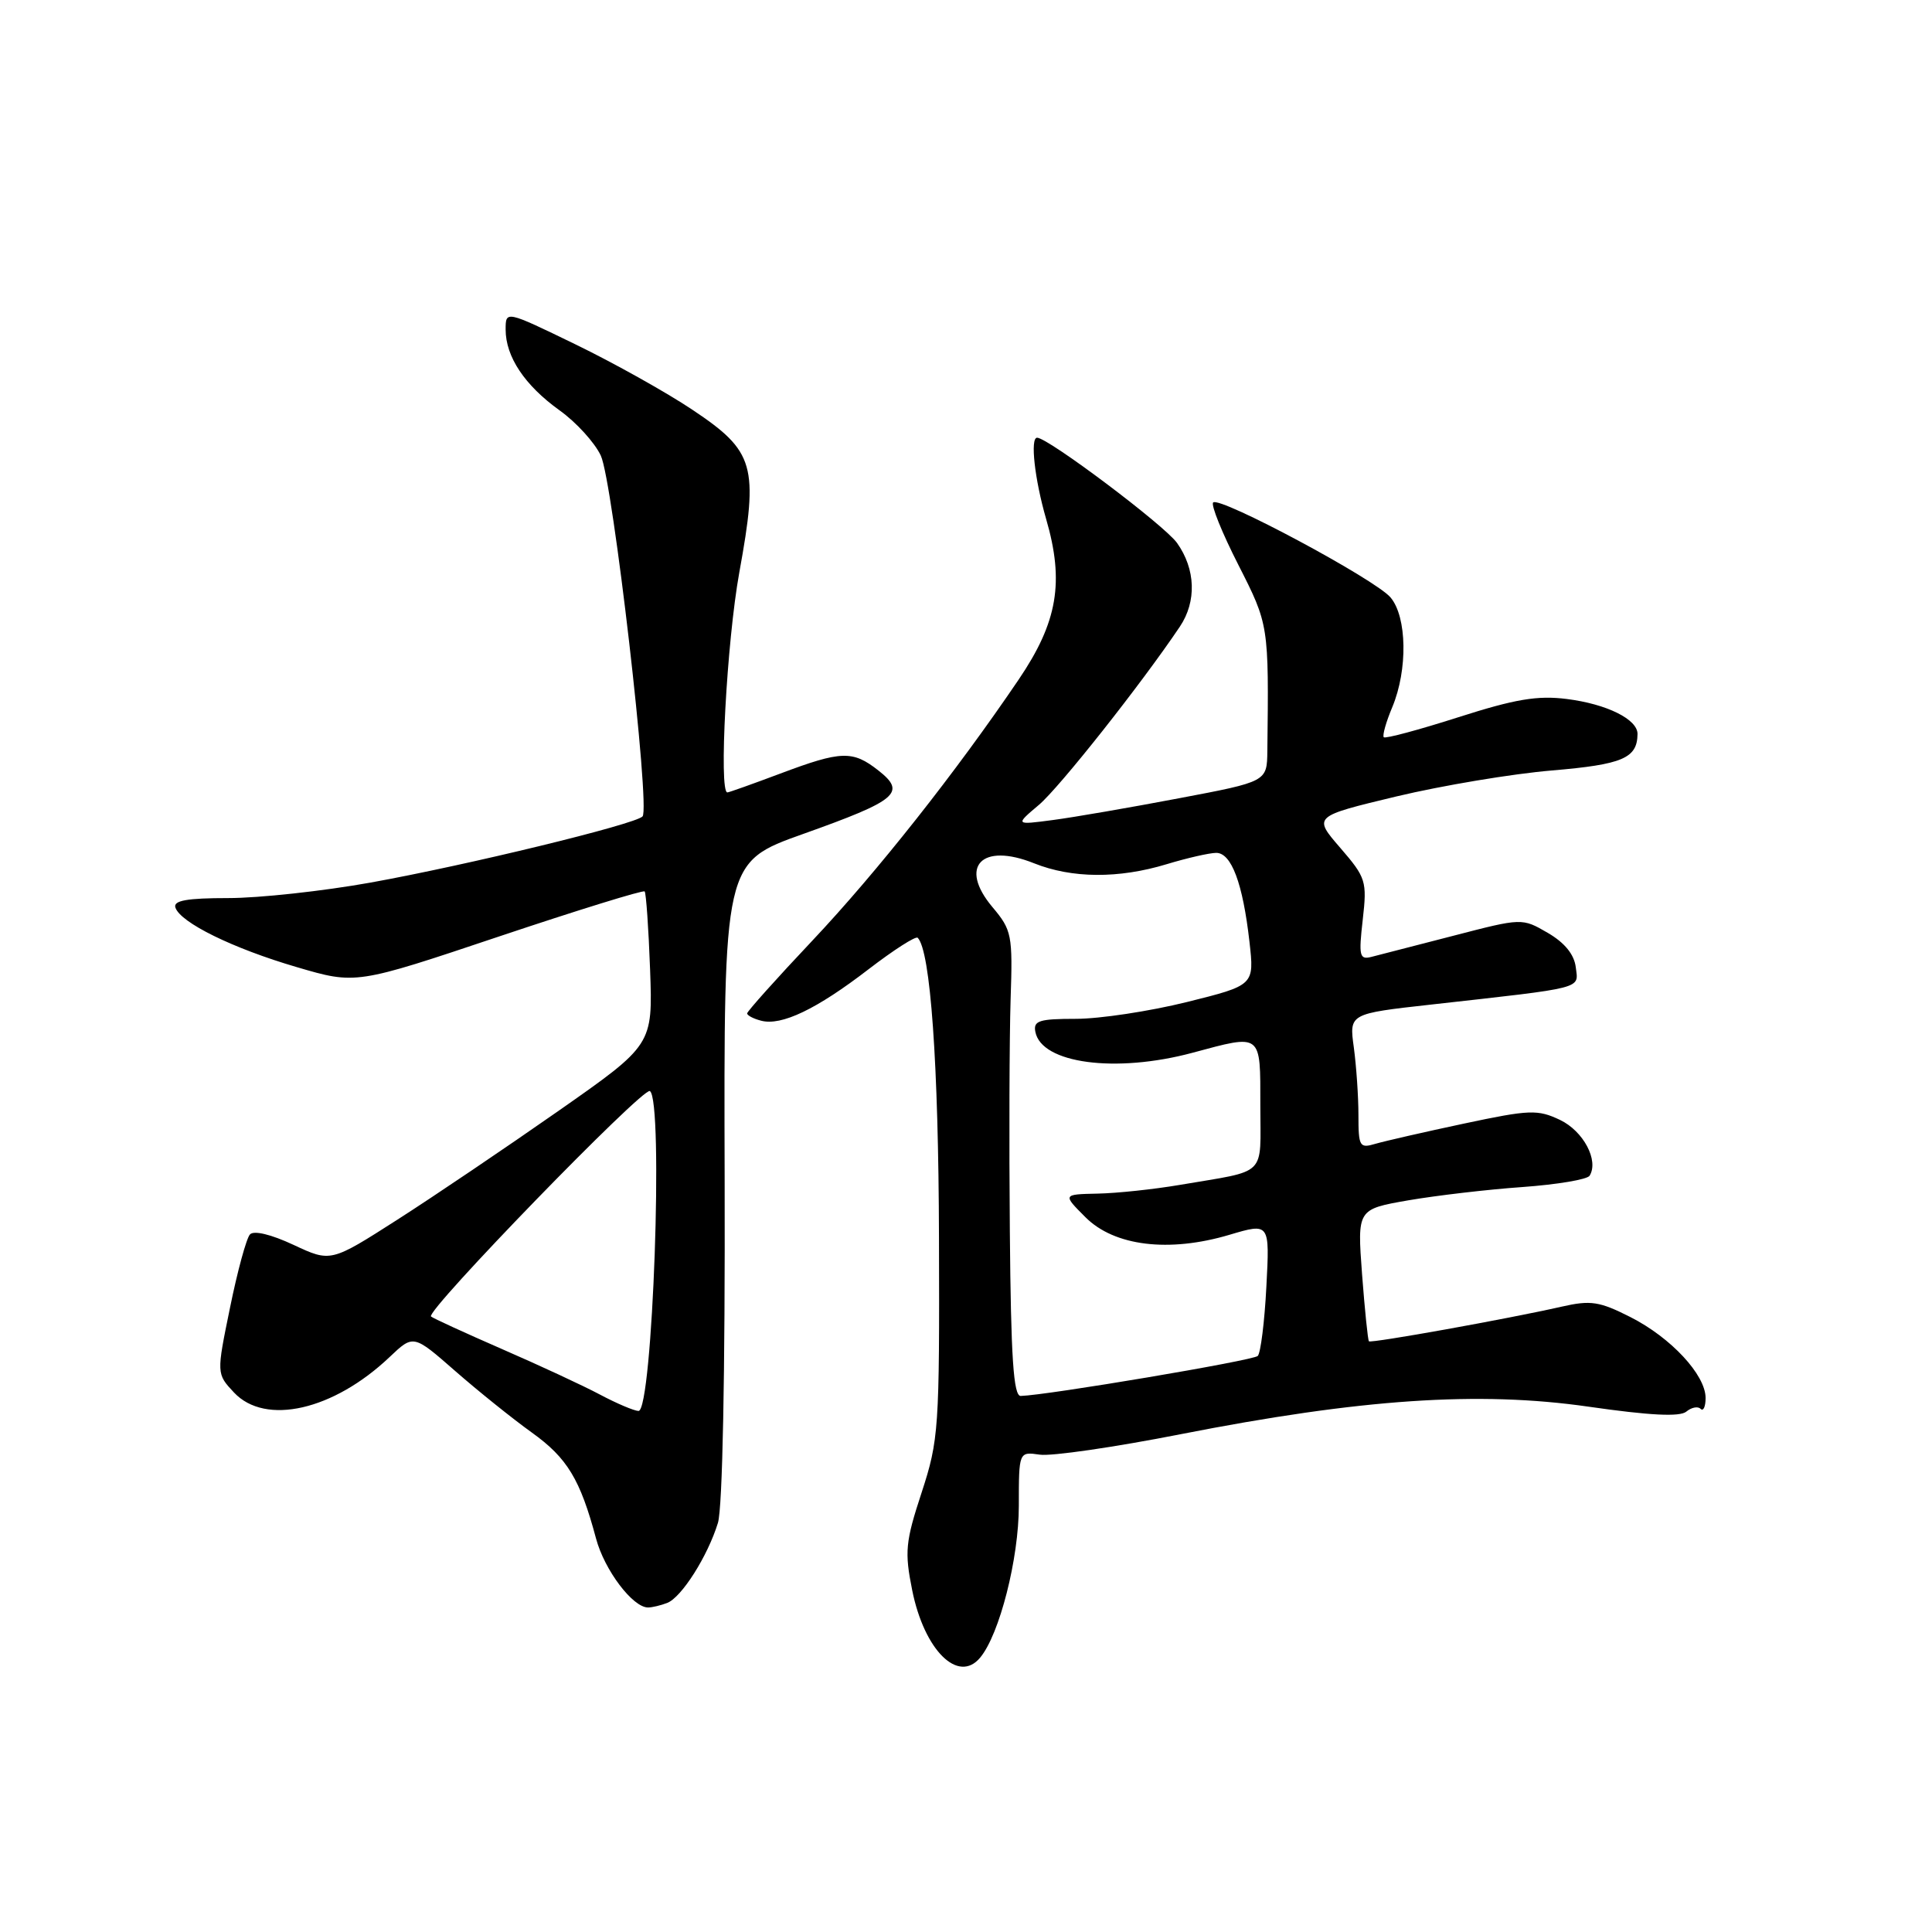 <?xml version="1.0" encoding="UTF-8" standalone="no"?>
<!DOCTYPE svg PUBLIC "-//W3C//DTD SVG 1.1//EN" "http://www.w3.org/Graphics/SVG/1.1/DTD/svg11.dtd" >
<svg xmlns="http://www.w3.org/2000/svg" xmlns:xlink="http://www.w3.org/1999/xlink" version="1.1" viewBox="0 0 256 256">
 <g >
 <path fill="currentColor"
d=" M 129.88 219.64 C 132.45 216.55 135.00 206.51 135.00 199.52 C 135.00 192.35 135.00 192.35 137.78 192.75 C 139.30 192.98 147.70 191.76 156.44 190.04 C 180.34 185.35 195.93 184.30 210.48 186.39 C 218.60 187.56 222.58 187.76 223.44 187.05 C 224.13 186.48 224.98 186.31 225.34 186.68 C 225.70 187.04 226.00 186.39 226.00 185.24 C 226.00 182.18 221.41 177.24 216.04 174.52 C 211.93 172.44 210.78 172.26 206.92 173.14 C 199.74 174.77 181.68 178.01 181.39 177.73 C 181.25 177.58 180.84 173.58 180.48 168.85 C 179.84 160.23 179.84 160.23 186.61 159.05 C 190.33 158.41 197.13 157.61 201.72 157.29 C 206.31 156.96 210.32 156.29 210.63 155.79 C 211.88 153.77 209.81 149.88 206.72 148.40 C 203.75 146.99 202.70 147.03 193.99 148.88 C 188.77 149.99 183.49 151.20 182.25 151.56 C 180.15 152.19 180.00 151.93 180.00 147.76 C 180.00 145.29 179.72 141.26 179.39 138.80 C 178.77 134.32 178.77 134.32 189.64 133.11 C 210.19 130.81 209.15 131.08 208.80 128.18 C 208.60 126.48 207.34 124.92 205.09 123.61 C 201.68 121.63 201.68 121.63 192.59 123.99 C 187.59 125.28 182.70 126.55 181.73 126.79 C 180.14 127.20 180.02 126.68 180.57 121.87 C 181.15 116.76 181.01 116.30 177.59 112.34 C 173.99 108.18 173.99 108.18 185.04 105.53 C 191.12 104.08 200.39 102.53 205.65 102.09 C 215.00 101.30 216.94 100.47 216.98 97.27 C 217.01 95.32 212.92 93.29 207.61 92.62 C 203.72 92.13 200.76 92.63 193.23 95.04 C 188.01 96.71 183.57 97.90 183.36 97.69 C 183.15 97.48 183.65 95.68 184.49 93.69 C 186.55 88.74 186.44 81.74 184.25 79.16 C 182.20 76.75 161.61 65.73 160.75 66.58 C 160.43 66.90 161.93 70.61 164.08 74.83 C 168.13 82.80 168.13 82.78 167.93 99.53 C 167.88 103.57 167.88 103.57 156.19 105.78 C 149.76 107.00 142.25 108.30 139.50 108.66 C 134.50 109.32 134.50 109.32 137.66 106.65 C 140.38 104.35 151.24 90.62 156.34 83.03 C 158.58 79.69 158.43 75.41 155.96 71.94 C 154.28 69.59 138.87 58.00 137.42 58.00 C 136.48 58.00 137.10 63.52 138.61 68.74 C 141.05 77.13 140.15 82.42 134.97 90.06 C 126.64 102.35 116.21 115.55 107.63 124.65 C 102.88 129.68 99.00 134.02 99.00 134.28 C 99.00 134.55 99.84 134.99 100.86 135.25 C 103.55 135.96 108.22 133.72 115.09 128.43 C 118.41 125.88 121.34 124.00 121.60 124.26 C 123.29 125.96 124.36 140.90 124.42 164.00 C 124.50 189.33 124.39 190.82 122.12 197.77 C 119.97 204.31 119.85 205.62 120.87 210.71 C 122.47 218.68 126.98 223.14 129.88 219.64 Z  M 88.40 212.40 C 90.31 211.67 93.77 206.21 95.13 201.79 C 95.74 199.78 96.09 182.14 96.02 156.38 C 95.90 114.25 95.90 114.25 106.43 110.50 C 118.92 106.05 120.13 105.03 116.40 102.10 C 112.98 99.41 111.49 99.46 103.40 102.50 C 99.75 103.87 96.59 105.00 96.38 105.00 C 95.22 105.00 96.31 84.96 97.96 75.86 C 100.54 61.69 100.00 59.81 91.77 54.31 C 88.32 52.00 81.34 48.10 76.25 45.63 C 67.00 41.14 67.00 41.14 67.00 43.67 C 67.00 47.27 69.53 51.06 74.14 54.37 C 76.34 55.94 78.80 58.64 79.61 60.37 C 81.20 63.75 86.20 107.05 85.14 108.18 C 84.16 109.23 61.85 114.65 49.08 116.95 C 42.79 118.08 34.32 119.00 30.24 119.00 C 24.76 119.00 22.94 119.33 23.24 120.25 C 23.89 122.25 30.86 125.67 39.33 128.15 C 47.16 130.45 47.16 130.45 66.12 124.09 C 76.54 120.60 85.23 117.91 85.42 118.12 C 85.61 118.33 85.94 122.99 86.14 128.47 C 86.50 138.45 86.50 138.45 74.00 147.20 C 67.12 152.01 57.52 158.50 52.66 161.61 C 43.83 167.26 43.83 167.26 38.89 164.95 C 35.92 163.56 33.63 163.01 33.12 163.57 C 32.65 164.08 31.46 168.44 30.48 173.27 C 28.68 182.03 28.68 182.03 31.01 184.52 C 35.17 188.94 44.19 186.88 51.64 179.80 C 54.78 176.82 54.78 176.82 60.31 181.66 C 63.35 184.32 67.92 187.99 70.47 189.82 C 75.17 193.19 76.88 196.02 78.98 203.87 C 80.10 208.05 83.84 213.00 85.87 213.00 C 86.40 213.00 87.54 212.73 88.40 212.40 Z  M 133.81 163.25 C 133.70 151.29 133.75 137.43 133.91 132.45 C 134.20 123.86 134.07 123.24 131.50 120.19 C 126.99 114.82 130.06 111.60 137.02 114.39 C 142.04 116.40 148.23 116.44 154.59 114.51 C 157.29 113.69 160.24 113.02 161.15 113.01 C 163.17 113.00 164.68 117.04 165.56 124.79 C 166.21 130.55 166.21 130.55 157.25 132.78 C 152.32 134.00 145.72 135.00 142.57 135.00 C 137.70 135.00 136.90 135.25 137.19 136.72 C 137.99 140.92 147.83 142.23 158.00 139.50 C 167.27 137.01 167.00 136.80 167.00 146.48 C 167.00 156.07 168.09 155.00 156.30 157.01 C 152.88 157.59 148.00 158.11 145.44 158.16 C 140.80 158.26 140.80 158.26 143.83 161.29 C 147.65 165.12 154.89 166.00 162.90 163.62 C 168.25 162.03 168.25 162.03 167.80 170.50 C 167.56 175.16 167.04 179.29 166.66 179.67 C 166.06 180.28 138.74 184.88 135.25 184.97 C 134.29 184.99 133.95 179.90 133.81 163.25 Z  M 79.50 184.79 C 77.30 183.62 71.45 180.90 66.50 178.75 C 61.55 176.59 57.32 174.65 57.11 174.44 C 56.38 173.71 85.21 144.01 86.11 144.57 C 87.95 145.71 86.48 187.03 84.60 186.96 C 83.99 186.93 81.70 185.96 79.50 184.79 Z "/>
</g>
</svg>